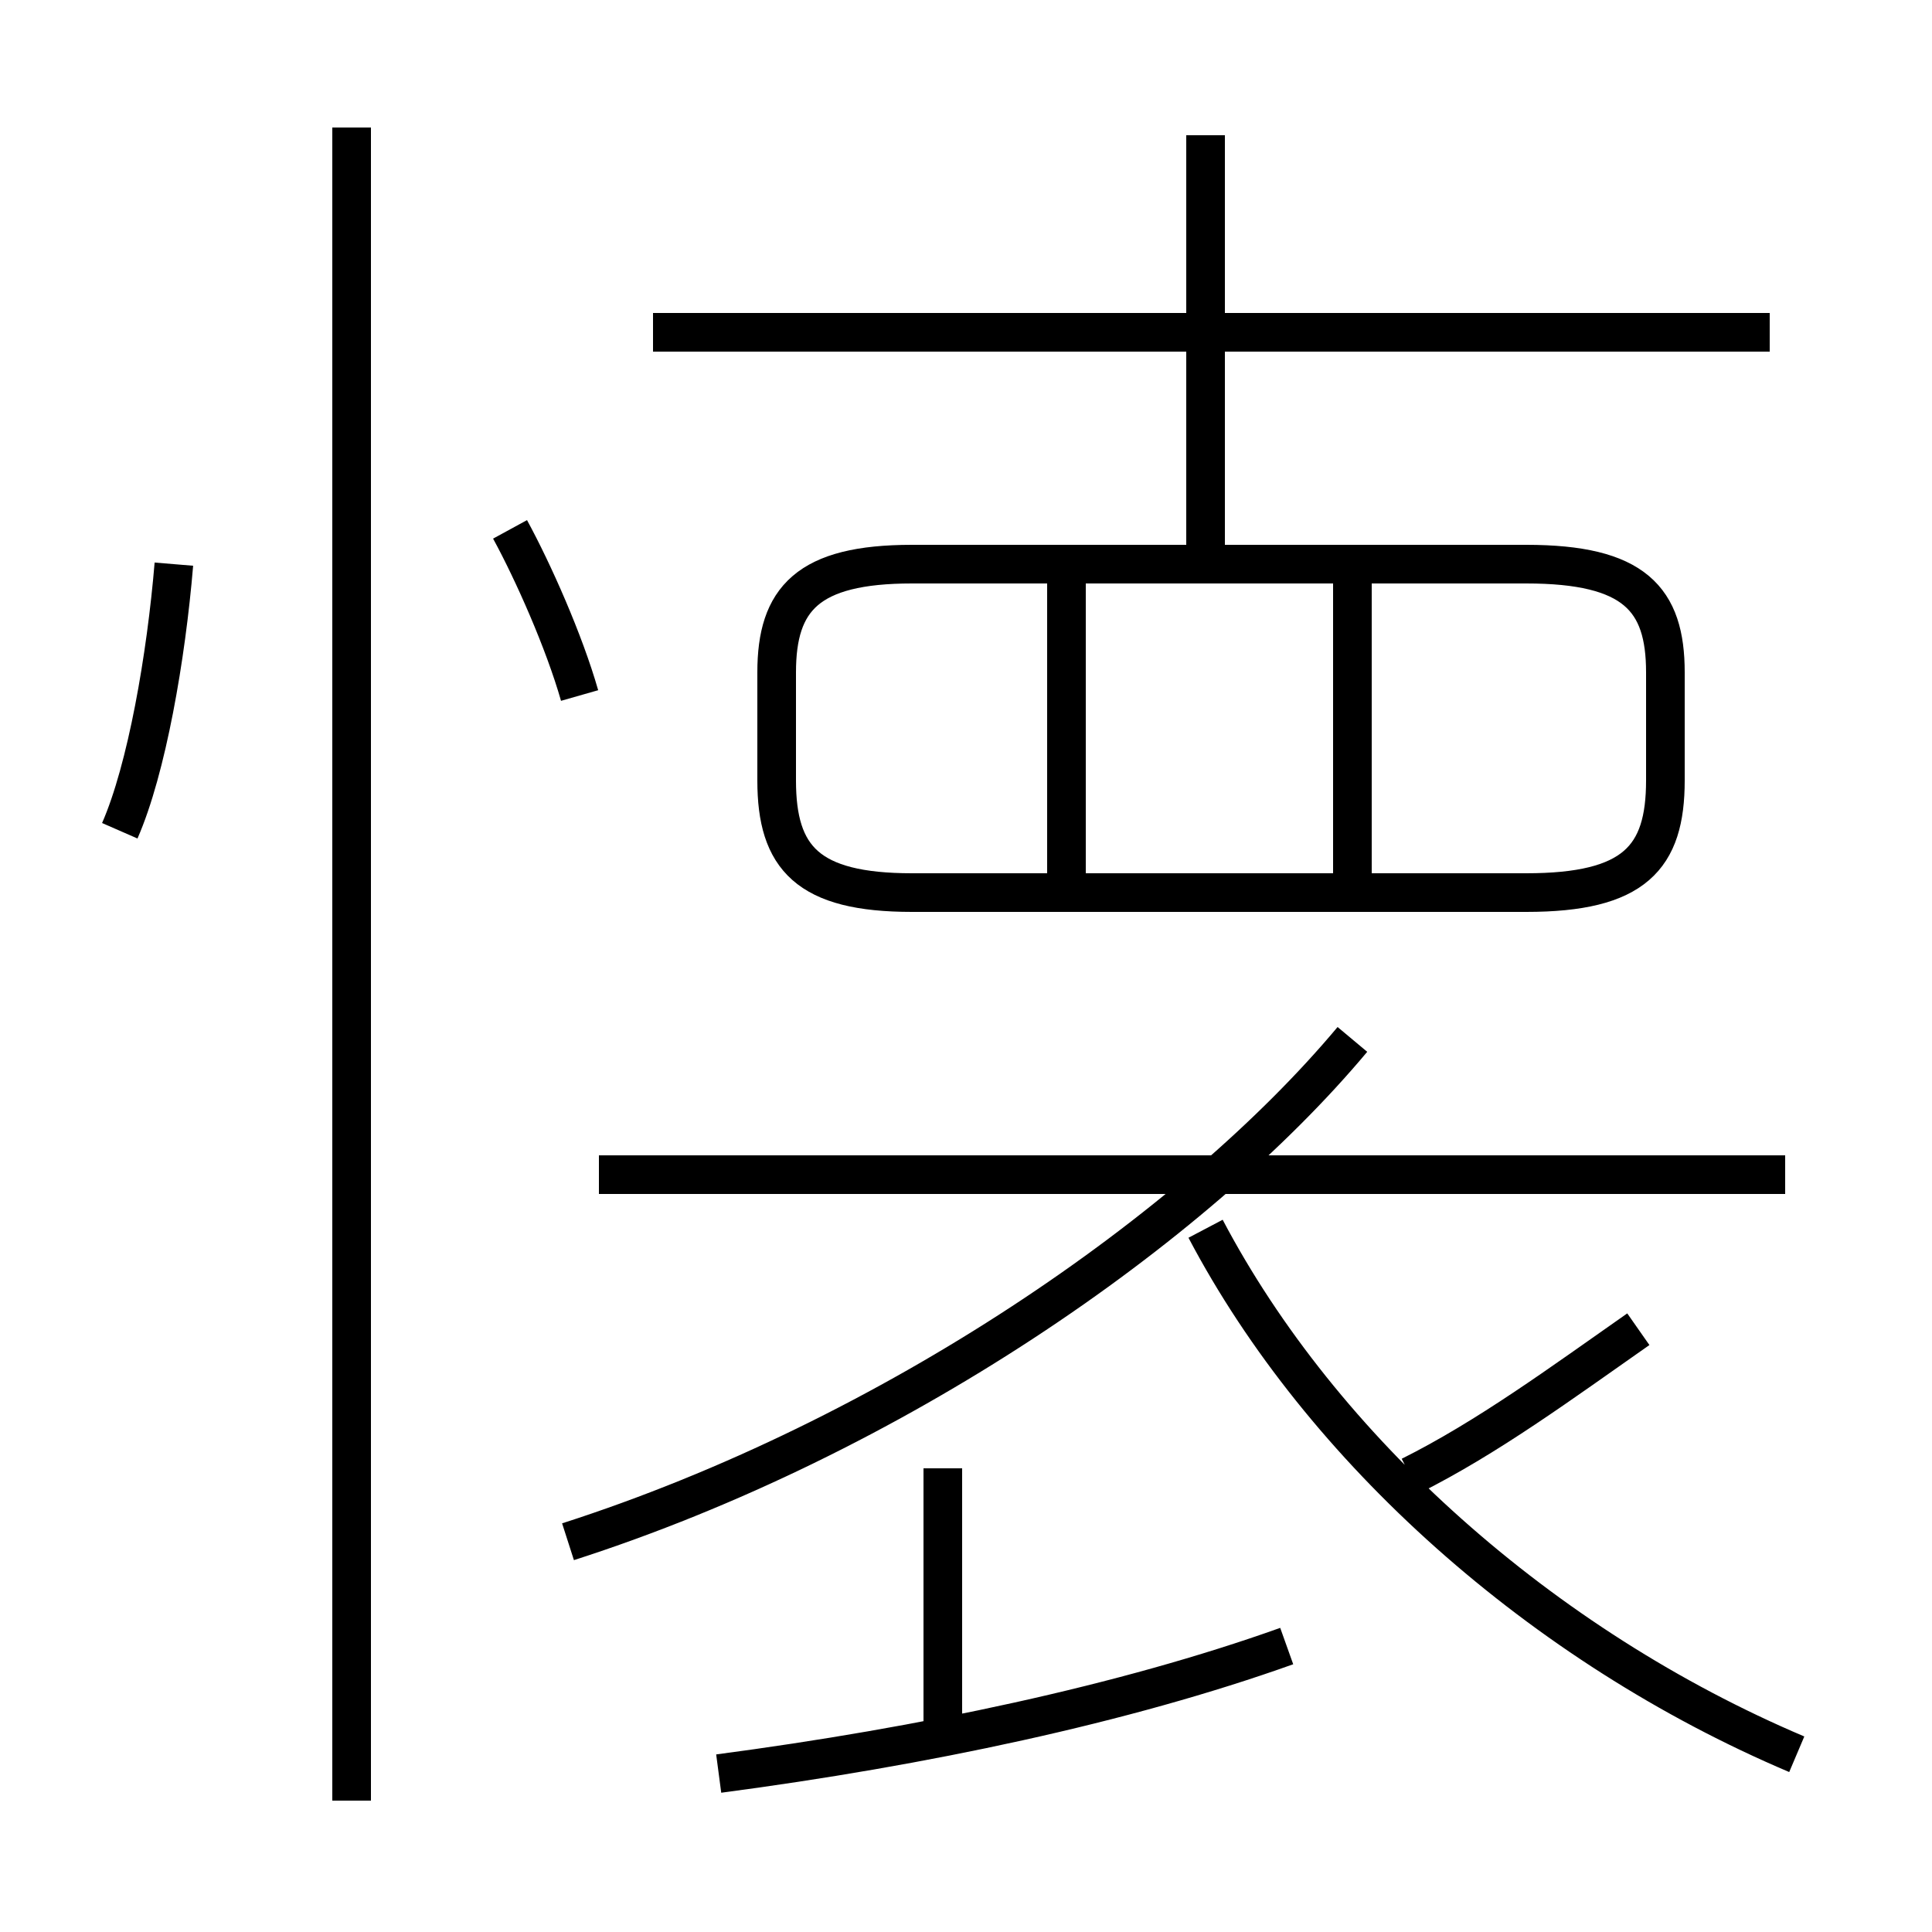 <?xml version='1.0' encoding='utf8'?>
<svg viewBox="0.0 -6.0 50.0 50.0" version="1.1" xmlns="http://www.w3.org/2000/svg">
<rect x="0.0" y="-6.0" width="50.0" height="50.0" fill="#808080" stroke="none"/>
<rect x="-1000" y="-1000" width="2000" height="2000" stroke="white" fill="white"/>
<g style="fill:white;stroke:#000000;  stroke-width:1">
<path d="M 14.7 -4.1 C 23.1 -6.8 30.9 -12.2 35.0 -17.1 M 9.1 2.6 L 9.1 -40.7 M 18.6 1.9 C 23.9 1.2 29.1 0.1 33.3 -1.4 M 3.1 -22.5 C 3.8 -24.1 4.3 -27.0 4.5 -29.4 M 24.4 0.8 L 24.4 -6.0 M 46.2 -13.6 L 15.5 -13.6 M 15.0 -26.0 C 14.6 -27.4 13.8 -29.2 13.2 -30.3 M 46.5 1.4 C 39.9 -1.4 34.2 -6.5 31.2 -12.2 M 36.5 -5.8 C 38.5 -6.8 40.4 -8.2 42.4 -9.6 M 27.6 -21.1 L 27.6 -28.9 M 23.6 -20.9 L 39.5 -20.9 C 42.3 -20.9 43.1 -21.8 43.1 -23.8 L 43.1 -26.6 C 43.1 -28.5 42.3 -29.4 39.5 -29.4 L 23.6 -29.4 C 20.9 -29.4 20.1 -28.5 20.1 -26.6 L 20.1 -23.8 C 20.1 -21.8 20.9 -20.9 23.6 -20.9 Z M 35.0 -21.1 L 35.0 -28.9 M 45.8 -35.4 L 16.9 -35.4 M 31.2 -29.4 L 31.2 -40.5" transform="translate(0.0, 38.0)" />
</g>
</svg>